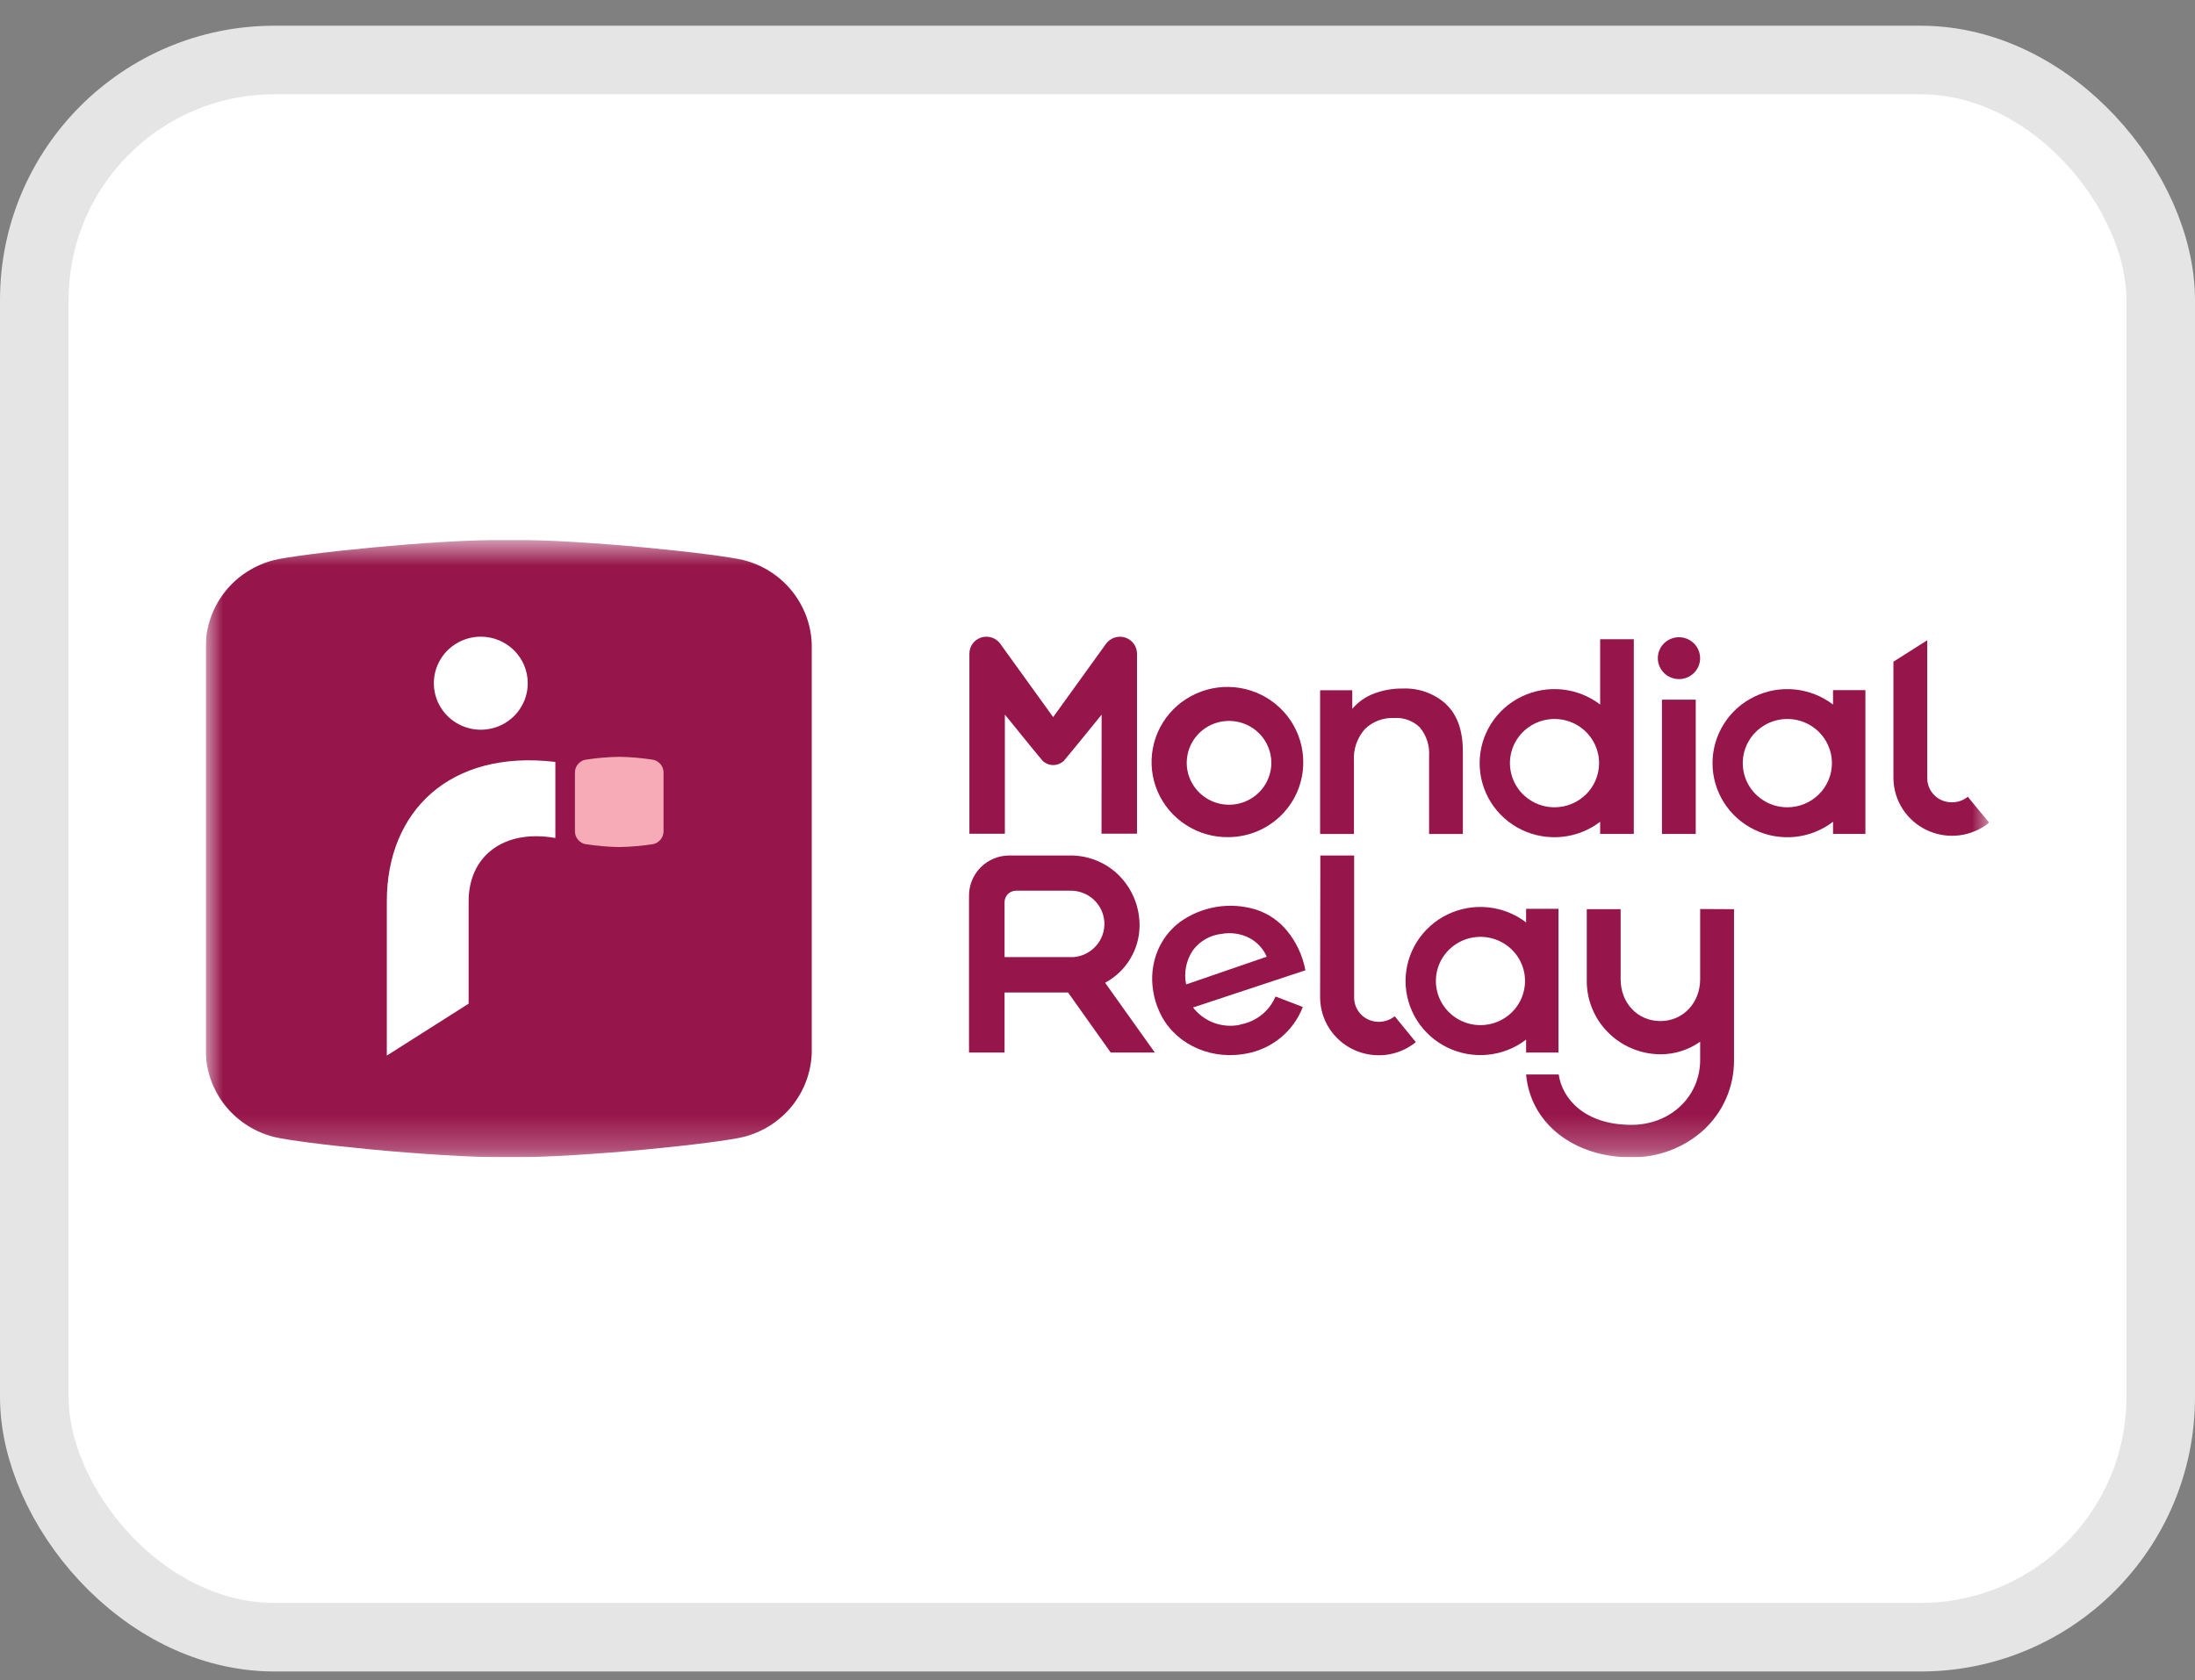 <svg width="64" height="49" viewBox="0 0 64 49" fill="none" xmlns="http://www.w3.org/2000/svg">
<rect x="0" y="0" width="64" height="49" fill="#808080" stroke="none"/>
<rect x="1" y="1.75" width="62" height="46" rx="7" fill="white"/>
<g clip-path="url(#clip0_927_7932)">
<mask id="mask0_927_7932" style="mask-type:luminance" maskUnits="userSpaceOnUse" x="6" y="15" width="52" height="19">
<path d="M58 15.749H6V33.751H58V15.749Z" fill="white"/>
</mask>
<g mask="url(#mask0_927_7932)">
<path d="M6 30.715C6.02 31.281 6.225 31.826 6.584 32.267C6.943 32.707 7.437 33.021 7.991 33.16C8.734 33.342 12.566 33.756 14.833 33.756C17.1 33.756 20.934 33.342 21.677 33.16C22.231 33.021 22.725 32.707 23.084 32.267C23.443 31.826 23.648 31.281 23.668 30.715V18.78C23.648 18.214 23.442 17.67 23.084 17.229C22.725 16.788 22.231 16.475 21.677 16.335C20.934 16.154 17.102 15.741 14.833 15.741C12.565 15.741 8.734 16.154 7.991 16.335C7.437 16.475 6.943 16.788 6.584 17.229C6.225 17.67 6.02 18.214 6 18.78V30.715Z" fill="#96154A"/>
<path d="M16.193 24.441C14.676 24.173 13.664 24.978 13.664 26.285V29.273L11.278 30.787V26.285C11.278 23.672 13.104 21.854 16.193 22.222V24.441Z" fill="white"/>
<path d="M15.388 19.926C15.388 20.194 15.308 20.457 15.157 20.68C15.007 20.903 14.793 21.077 14.543 21.18C14.293 21.282 14.017 21.309 13.752 21.257C13.486 21.204 13.242 21.075 13.05 20.885C12.859 20.696 12.729 20.454 12.676 20.191C12.623 19.928 12.65 19.655 12.754 19.407C12.857 19.159 13.033 18.947 13.258 18.798C13.483 18.649 13.748 18.569 14.019 18.569C14.382 18.569 14.73 18.712 14.987 18.967C15.244 19.221 15.388 19.566 15.388 19.926Z" fill="white"/>
<path d="M16.764 24.26C16.767 24.343 16.797 24.422 16.85 24.487C16.902 24.551 16.974 24.597 17.055 24.618C17.386 24.67 17.72 24.699 18.054 24.705C18.39 24.699 18.724 24.67 19.055 24.618C19.136 24.597 19.208 24.551 19.26 24.487C19.313 24.422 19.343 24.343 19.347 24.26V22.516C19.343 22.433 19.313 22.354 19.261 22.29C19.208 22.226 19.136 22.18 19.055 22.16C18.724 22.108 18.39 22.078 18.054 22.073C17.72 22.078 17.386 22.108 17.055 22.16C16.974 22.18 16.902 22.226 16.85 22.29C16.797 22.354 16.767 22.433 16.764 22.516V24.26Z" fill="#F6ABB6"/>
<path d="M42.169 20.546C42.492 20.852 42.653 21.31 42.653 21.921V24.323H41.668V22.047C41.688 21.747 41.593 21.451 41.401 21.218C41.304 21.123 41.187 21.048 41.059 21C40.93 20.952 40.793 20.932 40.656 20.941C40.498 20.932 40.339 20.957 40.191 21.013C40.042 21.069 39.907 21.155 39.794 21.266C39.567 21.525 39.453 21.862 39.477 22.204V24.323H38.491V20.132H39.429V20.673C39.594 20.479 39.806 20.328 40.045 20.235C40.313 20.131 40.597 20.079 40.884 20.082C41.118 20.07 41.352 20.105 41.573 20.183C41.793 20.262 41.995 20.383 42.167 20.54" fill="#96154A"/>
<path d="M35.822 24.416C35.383 24.423 34.952 24.3 34.584 24.063C34.216 23.827 33.927 23.487 33.754 23.087C33.582 22.688 33.533 22.246 33.615 21.819C33.696 21.392 33.904 20.998 34.212 20.688C34.52 20.379 34.914 20.167 35.343 20.079C35.773 19.992 36.22 20.033 36.626 20.198C37.032 20.363 37.379 20.644 37.624 21.005C37.868 21.366 37.999 21.791 37.999 22.225C38.003 22.802 37.776 23.356 37.368 23.767C36.96 24.178 36.403 24.411 35.822 24.416ZM35.851 21.026C35.606 21.023 35.366 21.092 35.161 21.224C34.956 21.357 34.796 21.547 34.7 21.77C34.604 21.993 34.578 22.239 34.623 22.477C34.669 22.715 34.786 22.934 34.958 23.107C35.13 23.279 35.349 23.397 35.589 23.446C35.829 23.494 36.078 23.471 36.304 23.379C36.53 23.287 36.724 23.13 36.86 22.929C36.996 22.727 37.069 22.491 37.069 22.248C37.069 21.927 36.941 21.618 36.713 21.389C36.485 21.16 36.175 21.03 35.851 21.026Z" fill="#96154A"/>
<path d="M45.441 30.697V26.506H44.497V26.903C44.175 26.656 43.789 26.504 43.383 26.463C42.977 26.422 42.568 26.495 42.202 26.673C41.836 26.851 41.528 27.127 41.312 27.47C41.097 27.812 40.982 28.208 40.982 28.612C40.982 29.016 41.097 29.412 41.312 29.755C41.528 30.098 41.836 30.374 42.202 30.552C42.568 30.73 42.977 30.802 43.383 30.762C43.789 30.721 44.175 30.568 44.497 30.321V30.697H45.441ZM43.166 29.899C42.909 29.899 42.658 29.824 42.444 29.682C42.23 29.541 42.063 29.34 41.965 29.104C41.867 28.869 41.841 28.61 41.891 28.36C41.941 28.11 42.065 27.881 42.247 27.701C42.429 27.521 42.66 27.398 42.913 27.348C43.165 27.299 43.426 27.324 43.664 27.422C43.901 27.519 44.104 27.684 44.247 27.896C44.39 28.108 44.466 28.357 44.466 28.611C44.466 28.953 44.329 29.28 44.085 29.522C43.841 29.763 43.511 29.899 43.166 29.899Z" fill="#96154A"/>
<path d="M53.446 20.129V20.549C53.124 20.302 52.738 20.15 52.332 20.109C51.926 20.068 51.517 20.141 51.152 20.319C50.785 20.497 50.477 20.773 50.262 21.116C50.046 21.459 49.932 21.854 49.932 22.258C49.932 22.662 50.046 23.058 50.262 23.401C50.477 23.744 50.785 24.02 51.152 24.198C51.517 24.376 51.926 24.448 52.332 24.408C52.738 24.367 53.124 24.214 53.446 23.967V24.322H54.39V20.129H53.446ZM52.115 23.545C51.858 23.546 51.607 23.471 51.393 23.329C51.179 23.188 51.012 22.987 50.913 22.751C50.815 22.516 50.789 22.257 50.839 22.007C50.889 21.757 51.012 21.528 51.194 21.347C51.376 21.167 51.608 21.044 51.86 20.994C52.112 20.945 52.373 20.97 52.611 21.067C52.849 21.165 53.052 21.33 53.195 21.542C53.337 21.754 53.414 22.003 53.414 22.258C53.413 22.599 53.277 22.926 53.033 23.167C52.79 23.409 52.46 23.545 52.115 23.545Z" fill="#96154A"/>
<path d="M36.163 29.887C35.909 29.941 35.644 29.923 35.4 29.834C35.156 29.744 34.943 29.588 34.785 29.383L34.834 29.368L38.062 28.299C37.983 27.875 37.798 27.477 37.523 27.143C37.291 26.86 36.981 26.648 36.632 26.532C36.259 26.416 35.864 26.387 35.478 26.449C35.091 26.511 34.725 26.661 34.408 26.888C34.108 27.112 33.877 27.415 33.741 27.762C33.6 28.123 33.559 28.514 33.623 28.896C33.653 29.101 33.712 29.3 33.798 29.489C34.189 30.387 35.193 30.903 36.233 30.746L36.334 30.729C36.705 30.663 37.051 30.503 37.341 30.264C37.63 30.026 37.852 29.718 37.986 29.369L37.19 29.064C37.102 29.274 36.961 29.459 36.782 29.602C36.602 29.744 36.39 29.84 36.163 29.88V29.887ZM34.584 28.711C34.549 28.541 34.548 28.366 34.582 28.196C34.615 28.026 34.683 27.864 34.78 27.719C34.878 27.585 35.004 27.473 35.148 27.39C35.292 27.307 35.453 27.255 35.619 27.237C35.892 27.188 36.173 27.228 36.421 27.353C36.651 27.472 36.832 27.666 36.934 27.903L34.586 28.711H34.584Z" fill="#96154A"/>
<path d="M38.491 29.105C38.495 29.424 38.589 29.735 38.764 30.003C38.938 30.271 39.186 30.484 39.477 30.619C39.769 30.754 40.093 30.804 40.413 30.765C40.732 30.725 41.033 30.597 41.282 30.395L40.666 29.64C40.535 29.745 40.371 29.802 40.203 29.802C40.014 29.804 39.832 29.732 39.697 29.601C39.562 29.47 39.485 29.292 39.483 29.105V24.951H38.497L38.491 29.105Z" fill="#96154A"/>
<path d="M57.375 23.238C57.245 23.344 57.081 23.401 56.913 23.4C56.819 23.401 56.726 23.384 56.64 23.35C56.553 23.316 56.474 23.265 56.407 23.2C56.34 23.135 56.287 23.058 56.25 22.973C56.213 22.888 56.194 22.796 56.193 22.703V18.673L55.207 19.299V22.703C55.211 23.022 55.306 23.334 55.48 23.601C55.655 23.869 55.902 24.083 56.194 24.218C56.485 24.352 56.809 24.403 57.129 24.363C57.448 24.323 57.749 24.195 57.998 23.993L57.375 23.238Z" fill="#96154A"/>
<path d="M32.117 24.315H33.152V19.061C33.151 18.957 33.117 18.856 33.055 18.772C32.993 18.688 32.905 18.626 32.805 18.594C32.705 18.562 32.597 18.563 32.498 18.596C32.398 18.628 32.311 18.691 32.249 18.776L30.707 20.915L29.165 18.776C29.104 18.691 29.017 18.627 28.917 18.595C28.817 18.562 28.709 18.561 28.609 18.593C28.509 18.625 28.421 18.688 28.36 18.772C28.298 18.857 28.264 18.959 28.265 19.063V24.317H29.299V20.843L29.364 20.921C29.762 21.414 30.368 22.158 30.402 22.19C30.485 22.269 30.596 22.313 30.71 22.314C30.825 22.312 30.935 22.268 31.019 22.19C31.051 22.158 31.657 21.414 32.057 20.921L32.12 20.843L32.117 24.315Z" fill="#96154A"/>
<path d="M49.443 20.406H48.458V24.322H49.443V20.406Z" fill="#96154A"/>
<path d="M49.571 19.196C49.571 19.075 49.534 18.957 49.467 18.856C49.399 18.756 49.302 18.677 49.19 18.631C49.077 18.585 48.953 18.573 48.834 18.596C48.714 18.62 48.604 18.678 48.517 18.764C48.431 18.849 48.372 18.958 48.349 19.076C48.325 19.195 48.337 19.318 48.384 19.43C48.431 19.541 48.51 19.637 48.611 19.704C48.712 19.771 48.832 19.807 48.954 19.807C49.117 19.807 49.274 19.742 49.39 19.628C49.505 19.513 49.571 19.358 49.571 19.196Z" fill="#96154A"/>
<path d="M49.572 26.512V28.558C49.572 29.25 49.074 29.78 48.412 29.78C47.751 29.78 47.253 29.258 47.253 28.558V26.517H46.266V28.558C46.259 28.842 46.309 29.125 46.414 29.39C46.518 29.655 46.675 29.896 46.875 30.1C47.075 30.304 47.314 30.466 47.578 30.578C47.842 30.689 48.126 30.748 48.412 30.749C48.829 30.75 49.234 30.622 49.572 30.381V30.913C49.572 31.982 48.707 32.807 47.567 32.807C46.201 32.807 45.549 32.043 45.447 31.337H44.497C44.619 32.751 45.876 33.754 47.561 33.754C48.34 33.763 49.093 33.48 49.669 32.961C49.953 32.7 50.179 32.383 50.332 32.03C50.485 31.677 50.562 31.297 50.559 30.913V26.517L49.572 26.512Z" fill="#96154A"/>
<path d="M46.656 18.644V20.549C46.334 20.302 45.948 20.149 45.542 20.109C45.136 20.068 44.727 20.141 44.361 20.319C43.995 20.497 43.687 20.773 43.471 21.116C43.256 21.458 43.142 21.854 43.142 22.258C43.142 22.662 43.256 23.058 43.471 23.401C43.687 23.744 43.995 24.02 44.361 24.198C44.727 24.375 45.136 24.448 45.542 24.407C45.948 24.367 46.334 24.214 46.656 23.967V24.321H47.637V18.644H46.656ZM45.325 23.545C45.068 23.545 44.817 23.47 44.603 23.328C44.389 23.187 44.223 22.986 44.124 22.75C44.026 22.515 44 22.256 44.05 22.006C44.1 21.756 44.224 21.527 44.406 21.347C44.588 21.166 44.82 21.044 45.072 20.994C45.324 20.944 45.585 20.97 45.823 21.067C46.06 21.165 46.263 21.33 46.406 21.542C46.549 21.754 46.625 22.003 46.625 22.257C46.625 22.599 46.488 22.926 46.244 23.168C46 23.409 45.67 23.545 45.325 23.545Z" fill="#96154A"/>
<path d="M32.385 30.697H33.671L32.222 28.663L32.254 28.644C32.523 28.493 32.752 28.279 32.919 28.021C33.087 27.764 33.19 27.47 33.218 27.165C33.243 26.885 33.21 26.602 33.121 26.335C33.032 26.068 32.889 25.822 32.701 25.611C32.516 25.404 32.288 25.239 32.034 25.125C31.779 25.011 31.503 24.952 31.224 24.951H29.417C29.105 24.955 28.807 25.081 28.589 25.302C28.371 25.524 28.251 25.821 28.254 26.13V30.697H29.29V28.946H31.141L32.385 30.697ZM29.326 27.915H29.29V26.314C29.289 26.226 29.324 26.141 29.386 26.078C29.448 26.015 29.533 25.979 29.622 25.978H31.189C31.445 25.969 31.694 26.061 31.884 26.232C32.072 26.404 32.186 26.642 32.2 26.896C32.213 27.15 32.126 27.399 31.956 27.589C31.786 27.78 31.548 27.897 31.292 27.915H29.326Z" fill="#96154A"/>
</g>
</g>
<rect x="1" y="1.75" width="62" height="46" rx="7" stroke="#E5E5E5" stroke-width="2"/>
<defs>
<clipPath id="clip0_927_7932">
<rect width="52" height="18.002" fill="white" transform="translate(6 15.749)"/>
</clipPath>
</defs>
</svg>
